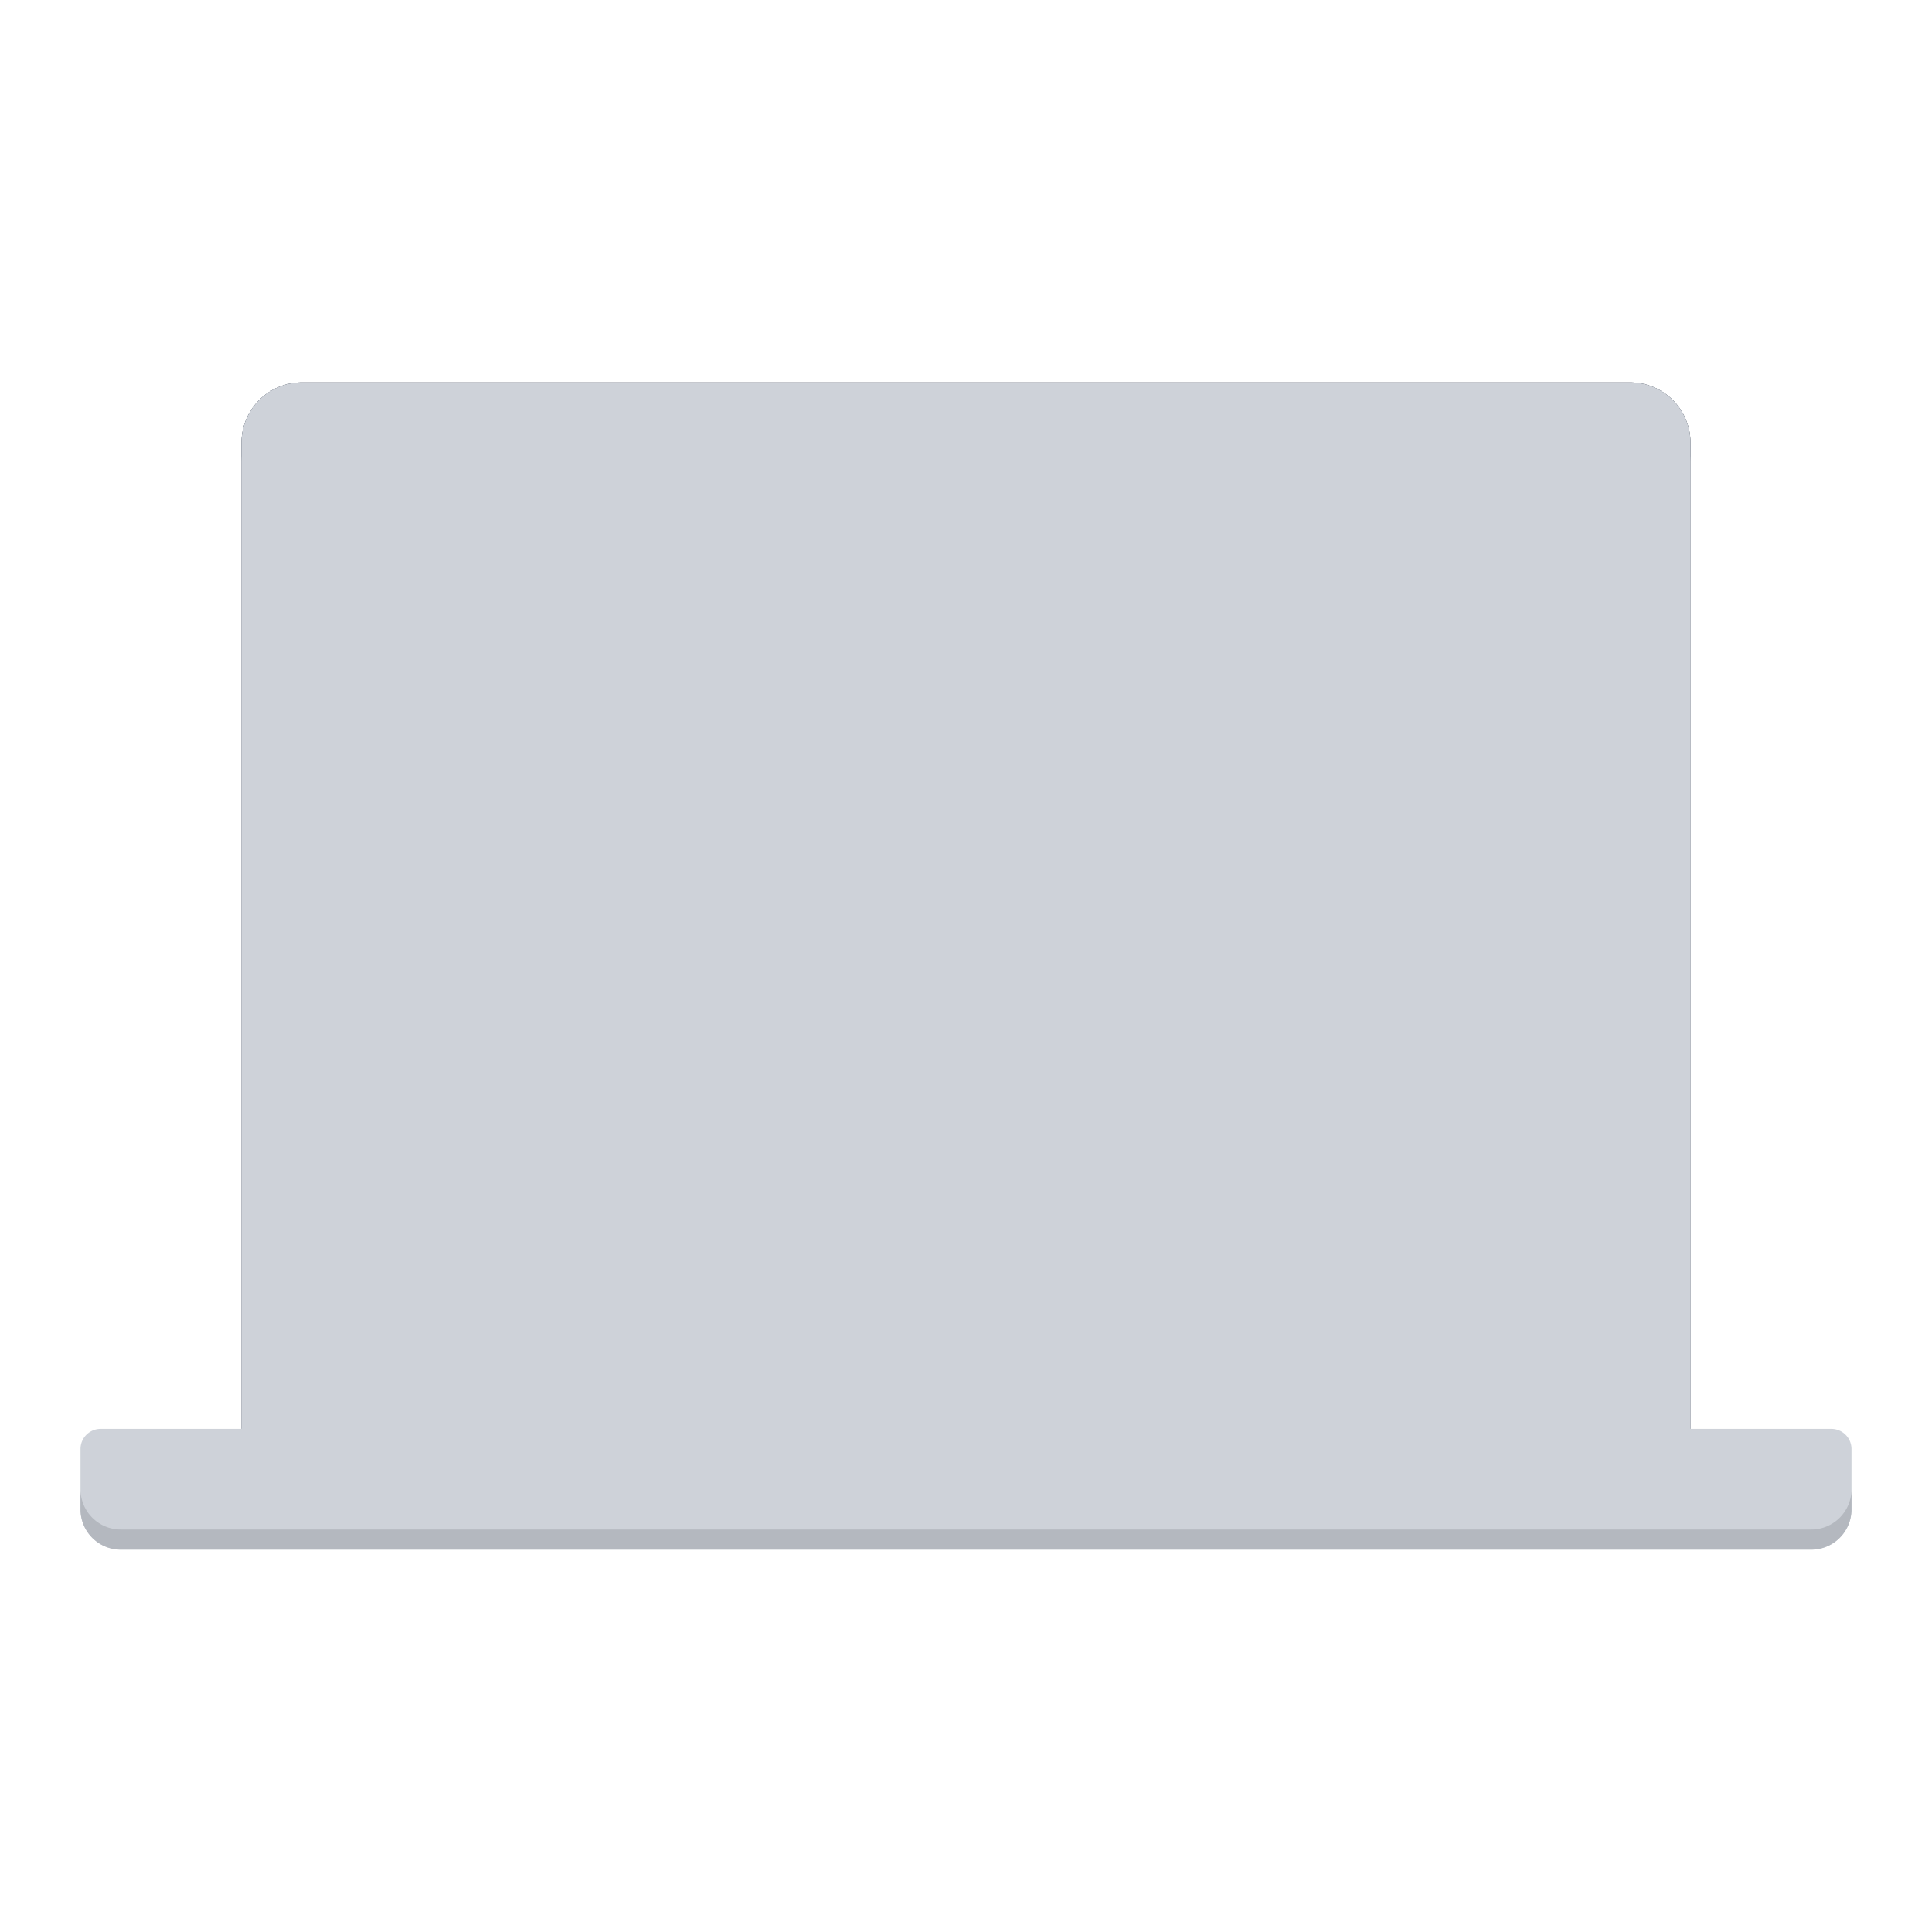 <svg xmlns="http://www.w3.org/2000/svg" fill="none" viewBox="0 0 96 96" class="acv-icon"><path fill="url(#4510a)" d="M14 22h68v47H14V22Z"/><path fill="#FAFCFF" d="M49.874 40.962c.538-.272 1.13-.57 1.998-.57 1.15 0 3.049 1.018 3.814 2.167-1.456.552-2.49 1.947-2.49 3.58 0 1.648 1.053 3.053 2.531 3.594a12.85 12.85 0 0 1-1.107 2.072c-.74 1.16-1.754 2.625-3.051 2.635-.533.005-.892-.158-1.278-.333-.449-.204-.935-.425-1.776-.418-.834.004-1.302.221-1.732.421-.376.175-.723.336-1.26.33-1.894 0-5.25-4.222-5.25-8.027 0-4.182 2.836-5.957 4.701-5.958.719 0 1.345.258 1.942.504.542.223 1.06.436 1.6.436.5 0 .91-.207 1.358-.433ZM51.077 38.934c-.976.964-2.25 1.388-3.335 1.218l-.001.001c-.173-1.072.257-2.331 1.233-3.296.976-.965 2.25-1.389 3.335-1.218l.001-.001c.173 1.071-.257 2.331-1.233 3.296Z"/><path fill="url(#4512b)" d="M31.515 22H82v42.913H56.242L31.515 22Z" opacity=".15"/><path fill="url(#4513c)" d="M49.03 22H82v23.5H63.58L49.03 22Z" opacity=".25"/><path fill="url(#4514d)" fill-rule="evenodd" d="M81 23H15v45h66V23Zm-67-1v47h68V22H14Z" clip-rule="evenodd" opacity=".2"/><path fill="#434C59" fill-rule="evenodd" d="M12 22a3 3 0 0 1 3-3h66a3 3 0 0 1 3 3v49H12V22Zm70 0v47H14V22h28.625c.552 0 .98.474 1.245.959A2 2 0 0 0 45.625 24h4.75a2 2 0 0 0 1.755-1.041c.266-.485.693-.959 1.245-.959H82Z" clip-rule="evenodd"/><path fill="#6C7480" d="M15 19a3 3 0 0 0-3 3v1a3 3 0 0 1 3-3h66a3 3 0 0 1 3 3v-1a3 3 0 0 0-3-3H15Z"/><path fill="#CED2D9" d="M15 19a3 3 0 0 0-3 3v49H5a1 1 0 0 0-1 1v3a2 2 0 0 0 2 2h84a2 2 0 0 0 2-2v-3a1 1 0 0 0-1-1h-7V22a3 3 0 0 0-3-3H15Z"/><path fill="#B4B8BF" d="M4 74v1a2 2 0 0 0 2 2h84a2 2 0 0 0 2-2v-1a2 2 0 0 1-2 2H6a2 2 0 0 1-2-2Z"/><path fill="url(#4519e)" d="M37 71h22a2 2 0 0 1-2 2H39a2 2 0 0 1-2-2Z"/><defs><linearGradient id="4521a" x1="15.03" x2="81.67" y1="67.978" y2="24.558" gradientUnits="userSpaceOnUse"><stop stop-color="#40A9FF"/><stop offset="1" stop-color="#A6D7FF"/></linearGradient><linearGradient id="4524b" x1="43.879" x2="43.879" y1="22" y2="64.913" gradientUnits="userSpaceOnUse"><stop stop-color="#fff"/><stop offset="1" stop-color="#EBEBEB" stop-opacity="0"/></linearGradient><linearGradient id="4527c" x1="56.758" x2="56.758" y1="22" y2="45.5" gradientUnits="userSpaceOnUse"><stop stop-color="#fff"/><stop offset="1" stop-color="#fff" stop-opacity="0"/></linearGradient><linearGradient id="4530d" x1="48" x2="48" y1="22" y2="69" gradientUnits="userSpaceOnUse"><stop stop-color="#1D2026"/><stop offset="1" stop-color="#1D2026" stop-opacity="0"/></linearGradient><linearGradient id="4533e" x1="48" x2="48" y1="71" y2="73" gradientUnits="userSpaceOnUse"><stop stop-color="#A1A8B2"/><stop offset="1" stop-color="#FAFCFF"/></linearGradient></defs></svg>